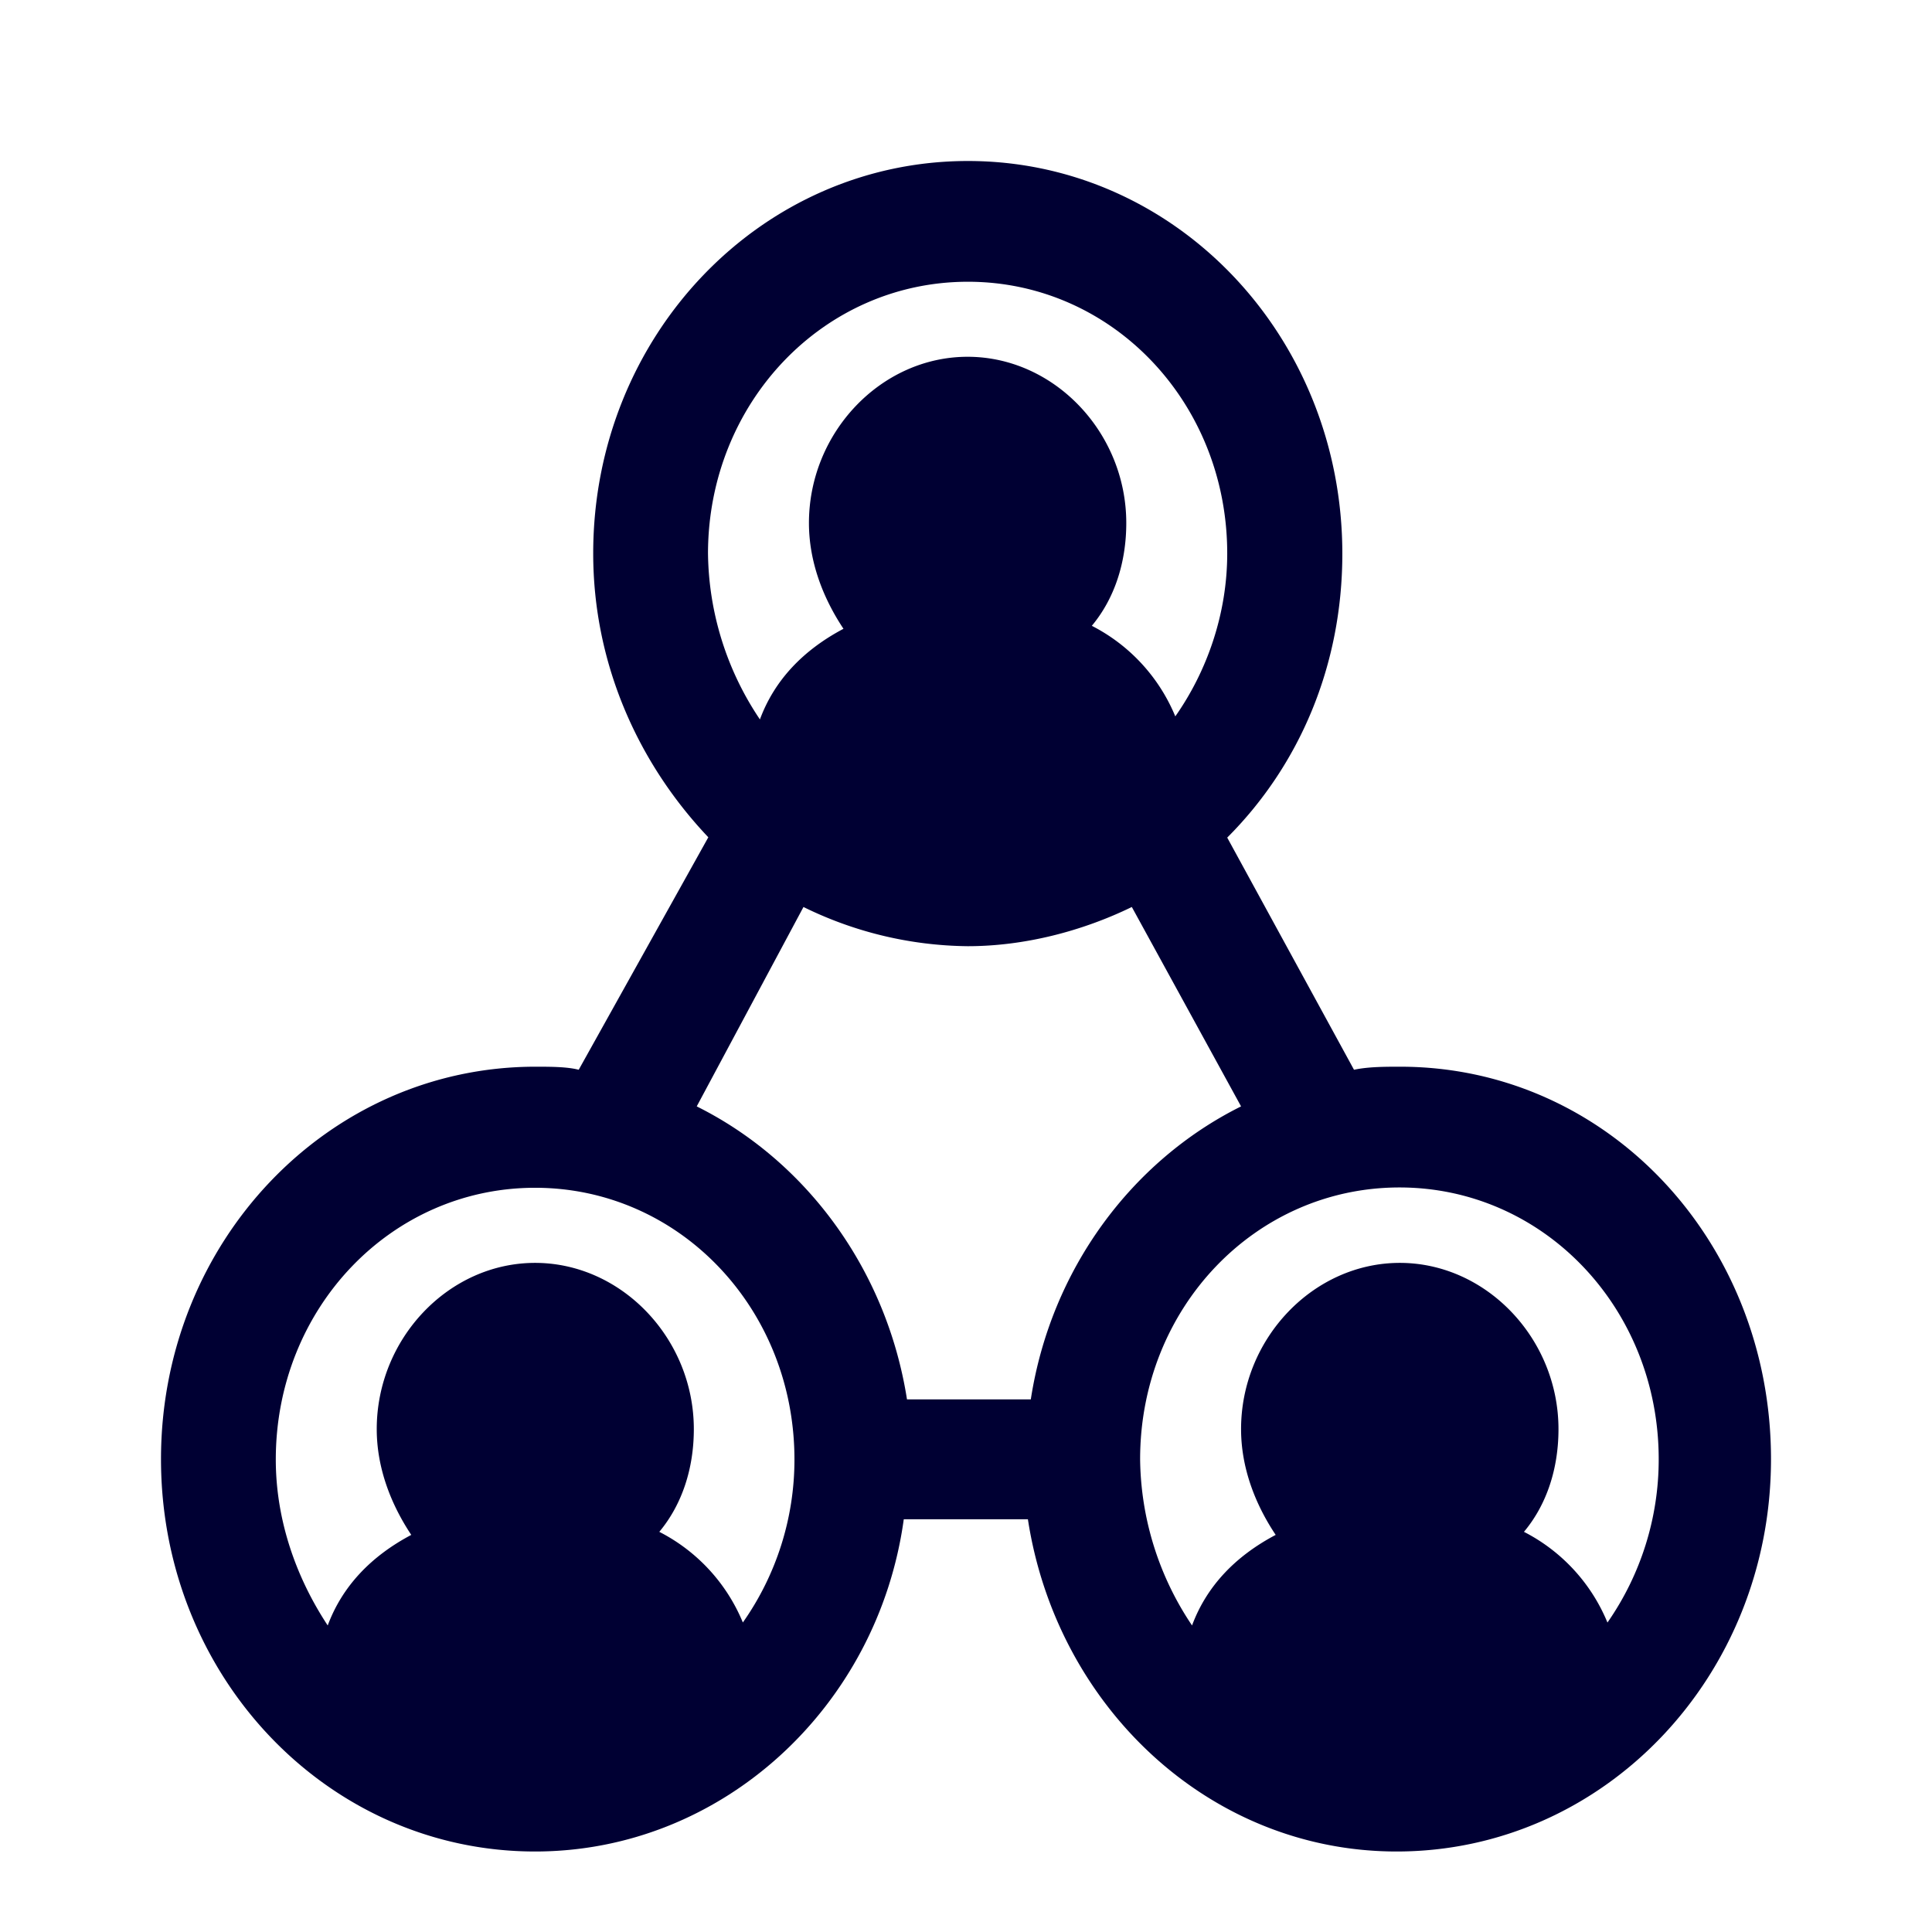 <svg width="24" height="24" xmlns="http://www.w3.org/2000/svg"><path d="M17.393 13.251c-.18 0-.397 0-.573.038l-1.575-2.884c.898-.898 1.43-2.137 1.43-3.527C16.675 4.175 14.6 2 12.024 2 9.448 2 7.369 4.175 7.369 6.874c0 1.39.573 2.624 1.43 3.527l-1.61 2.888c-.145-.038-.357-.038-.538-.038C4.075 13.251 2 15.426 2 18.126S4.071 23 6.647 23c2.328 0 4.26-1.801 4.58-4.127h1.542C13.126 21.2 15.025 23 17.35 23 19.925 23 22 20.825 22 18.126c0-2.7-2.031-4.875-4.607-4.875ZM12.024 3.5c1.79 0 3.221 1.499 3.221 3.375 0 .752-.252 1.465-.645 2.024a2.212 2.212 0 0 0-1.037-1.125c.284-.34.428-.79.428-1.277 0-1.125-.897-2.065-1.971-2.065s-1.971.94-1.971 2.065c0 .487.18.94.429 1.314-.501.265-.858.639-1.038 1.126a3.763 3.763 0 0 1-.645-2.066C8.799 5.002 10.229 3.5 12.024 3.5Zm-2.043 7.767a4.723 4.723 0 0 0 2.039.487c.713 0 1.43-.19 2.04-.487l1.357 2.477c-1.358.676-2.363 2.023-2.612 3.64h-1.538c-.253-1.613-1.254-2.964-2.612-3.64l1.326-2.477Zm-.753 8.888a2.212 2.212 0 0 0-1.038-1.126c.284-.34.429-.789.429-1.276 0-1.125-.898-2.065-1.972-2.065-1.073 0-1.967.94-1.967 2.065 0 .487.18.94.429 1.314-.5.265-.857.638-1.038 1.125-.396-.6-.645-1.314-.645-2.061 0-1.877 1.43-3.376 3.221-3.376 1.791 0 3.222 1.5 3.222 3.376a3.513 3.513 0 0 1-.641 2.024Zm10.74 0a2.212 2.212 0 0 0-1.037-1.126c.285-.34.429-.789.429-1.276 0-1.125-.898-2.065-1.971-2.065-1.074 0-1.972.94-1.972 2.065 0 .487.18.94.43 1.314-.502.265-.858.638-1.039 1.125a3.763 3.763 0 0 1-.645-2.065c0-1.877 1.43-3.376 3.222-3.376 1.79 0 3.22 1.5 3.22 3.376a3.542 3.542 0 0 1-.636 2.028Z" fill="#003" fill-rule="nonzero"/></svg>